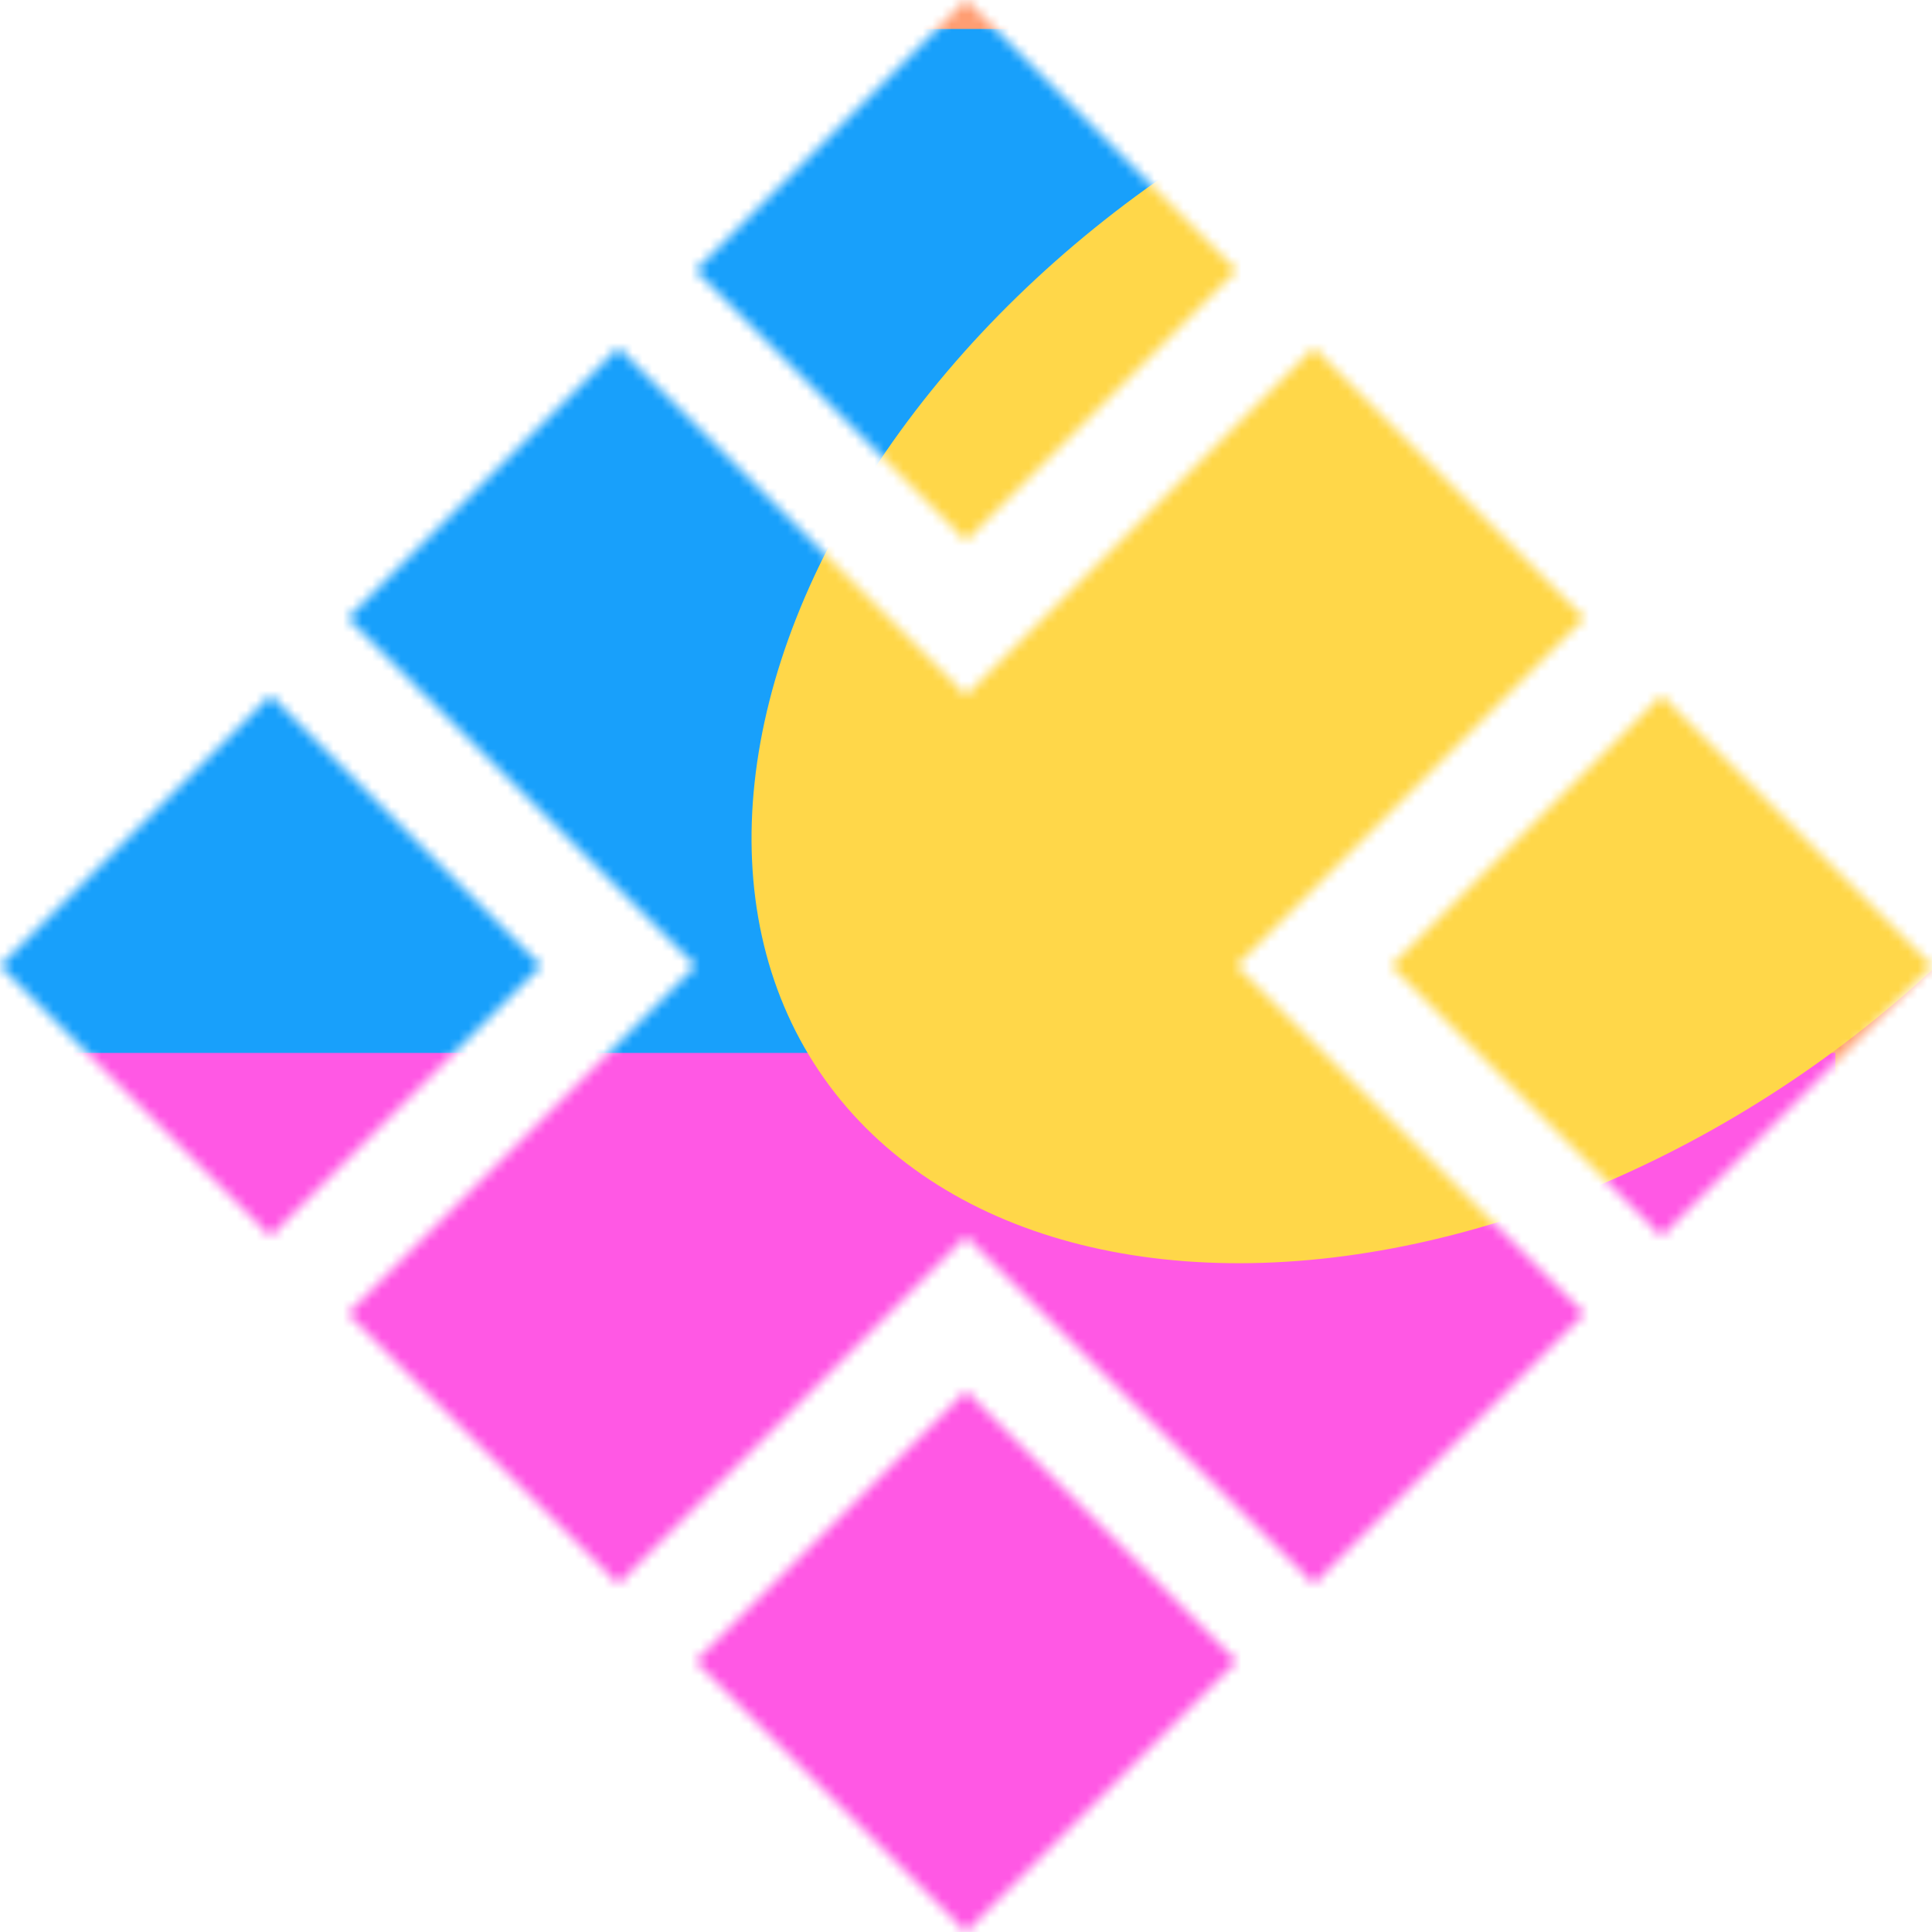 <svg xmlns="http://www.w3.org/2000/svg" fill="none" viewBox="0 0 200 200" width="400" height="400" class="coolshapes rectangle-7 "><g clip-path="url(#cs_clip_1_rectangle-7)"><mask id="cs_mask_1_rectangle-7" style="mask-type:alpha" width="200" height="200" x="0" y="0" maskUnits="userSpaceOnUse"><path fill="#fff" d="M128 28L100 0 72 28l28 28 28-28zM56 100L28 72 0 100l28 28 28-28z"></path><path fill="#fff" d="M128 100l36 36-28 28-36-36-36 36-28-28 36-36-36-36 28-28 36 36 36-36 28 28-36 36z"></path><path fill="#fff" d="M172 72l28 28-28 28-28-28 28-28zM128 172l-28-28-28 28 28 28 28-28z"></path></mask><g mask="url(#cs_mask_1_rectangle-7)"><path fill="#fff" d="M200 0H0v200h200V0z"></path><path fill="url(#paint0_linear_748_5073)" fill-opacity="0.55" d="M200 0H0v200h200V0z"></path><g filter="url(#filter0_f_748_5073)"><path fill="#18A0FB" d="M131 3H-12v108h143V3z"></path><path fill="#FF58E4" d="M190 109H0v116h190V109z"></path><ellipse cx="153.682" cy="64.587" fill="#FFD749" rx="83" ry="57" transform="rotate(-33.875 153.682 64.587)"></ellipse></g></g></g><defs><filter id="filter0_f_748_5073" width="361.583" height="346.593" x="-72" y="-61.593" color-interpolation-filters="sRGB" filterUnits="userSpaceOnUse"><feFlood flood-opacity="0" result="BackgroundImageFix"></feFlood><feBlend in="SourceGraphic" in2="BackgroundImageFix" result="shape"></feBlend><feGaussianBlur result="effect1_foregroundBlur_748_5073" stdDeviation="30"></feGaussianBlur></filter><linearGradient id="paint0_linear_748_5073" x1="200" x2="0" y1="0" y2="200" gradientUnits="userSpaceOnUse"><stop stop-color="#FF1F00"></stop><stop offset="1" stop-color="#FFD600"></stop></linearGradient><clipPath id="cs_clip_1_rectangle-7"><path fill="#fff" d="M0 0H200V200H0z"></path></clipPath></defs></svg>